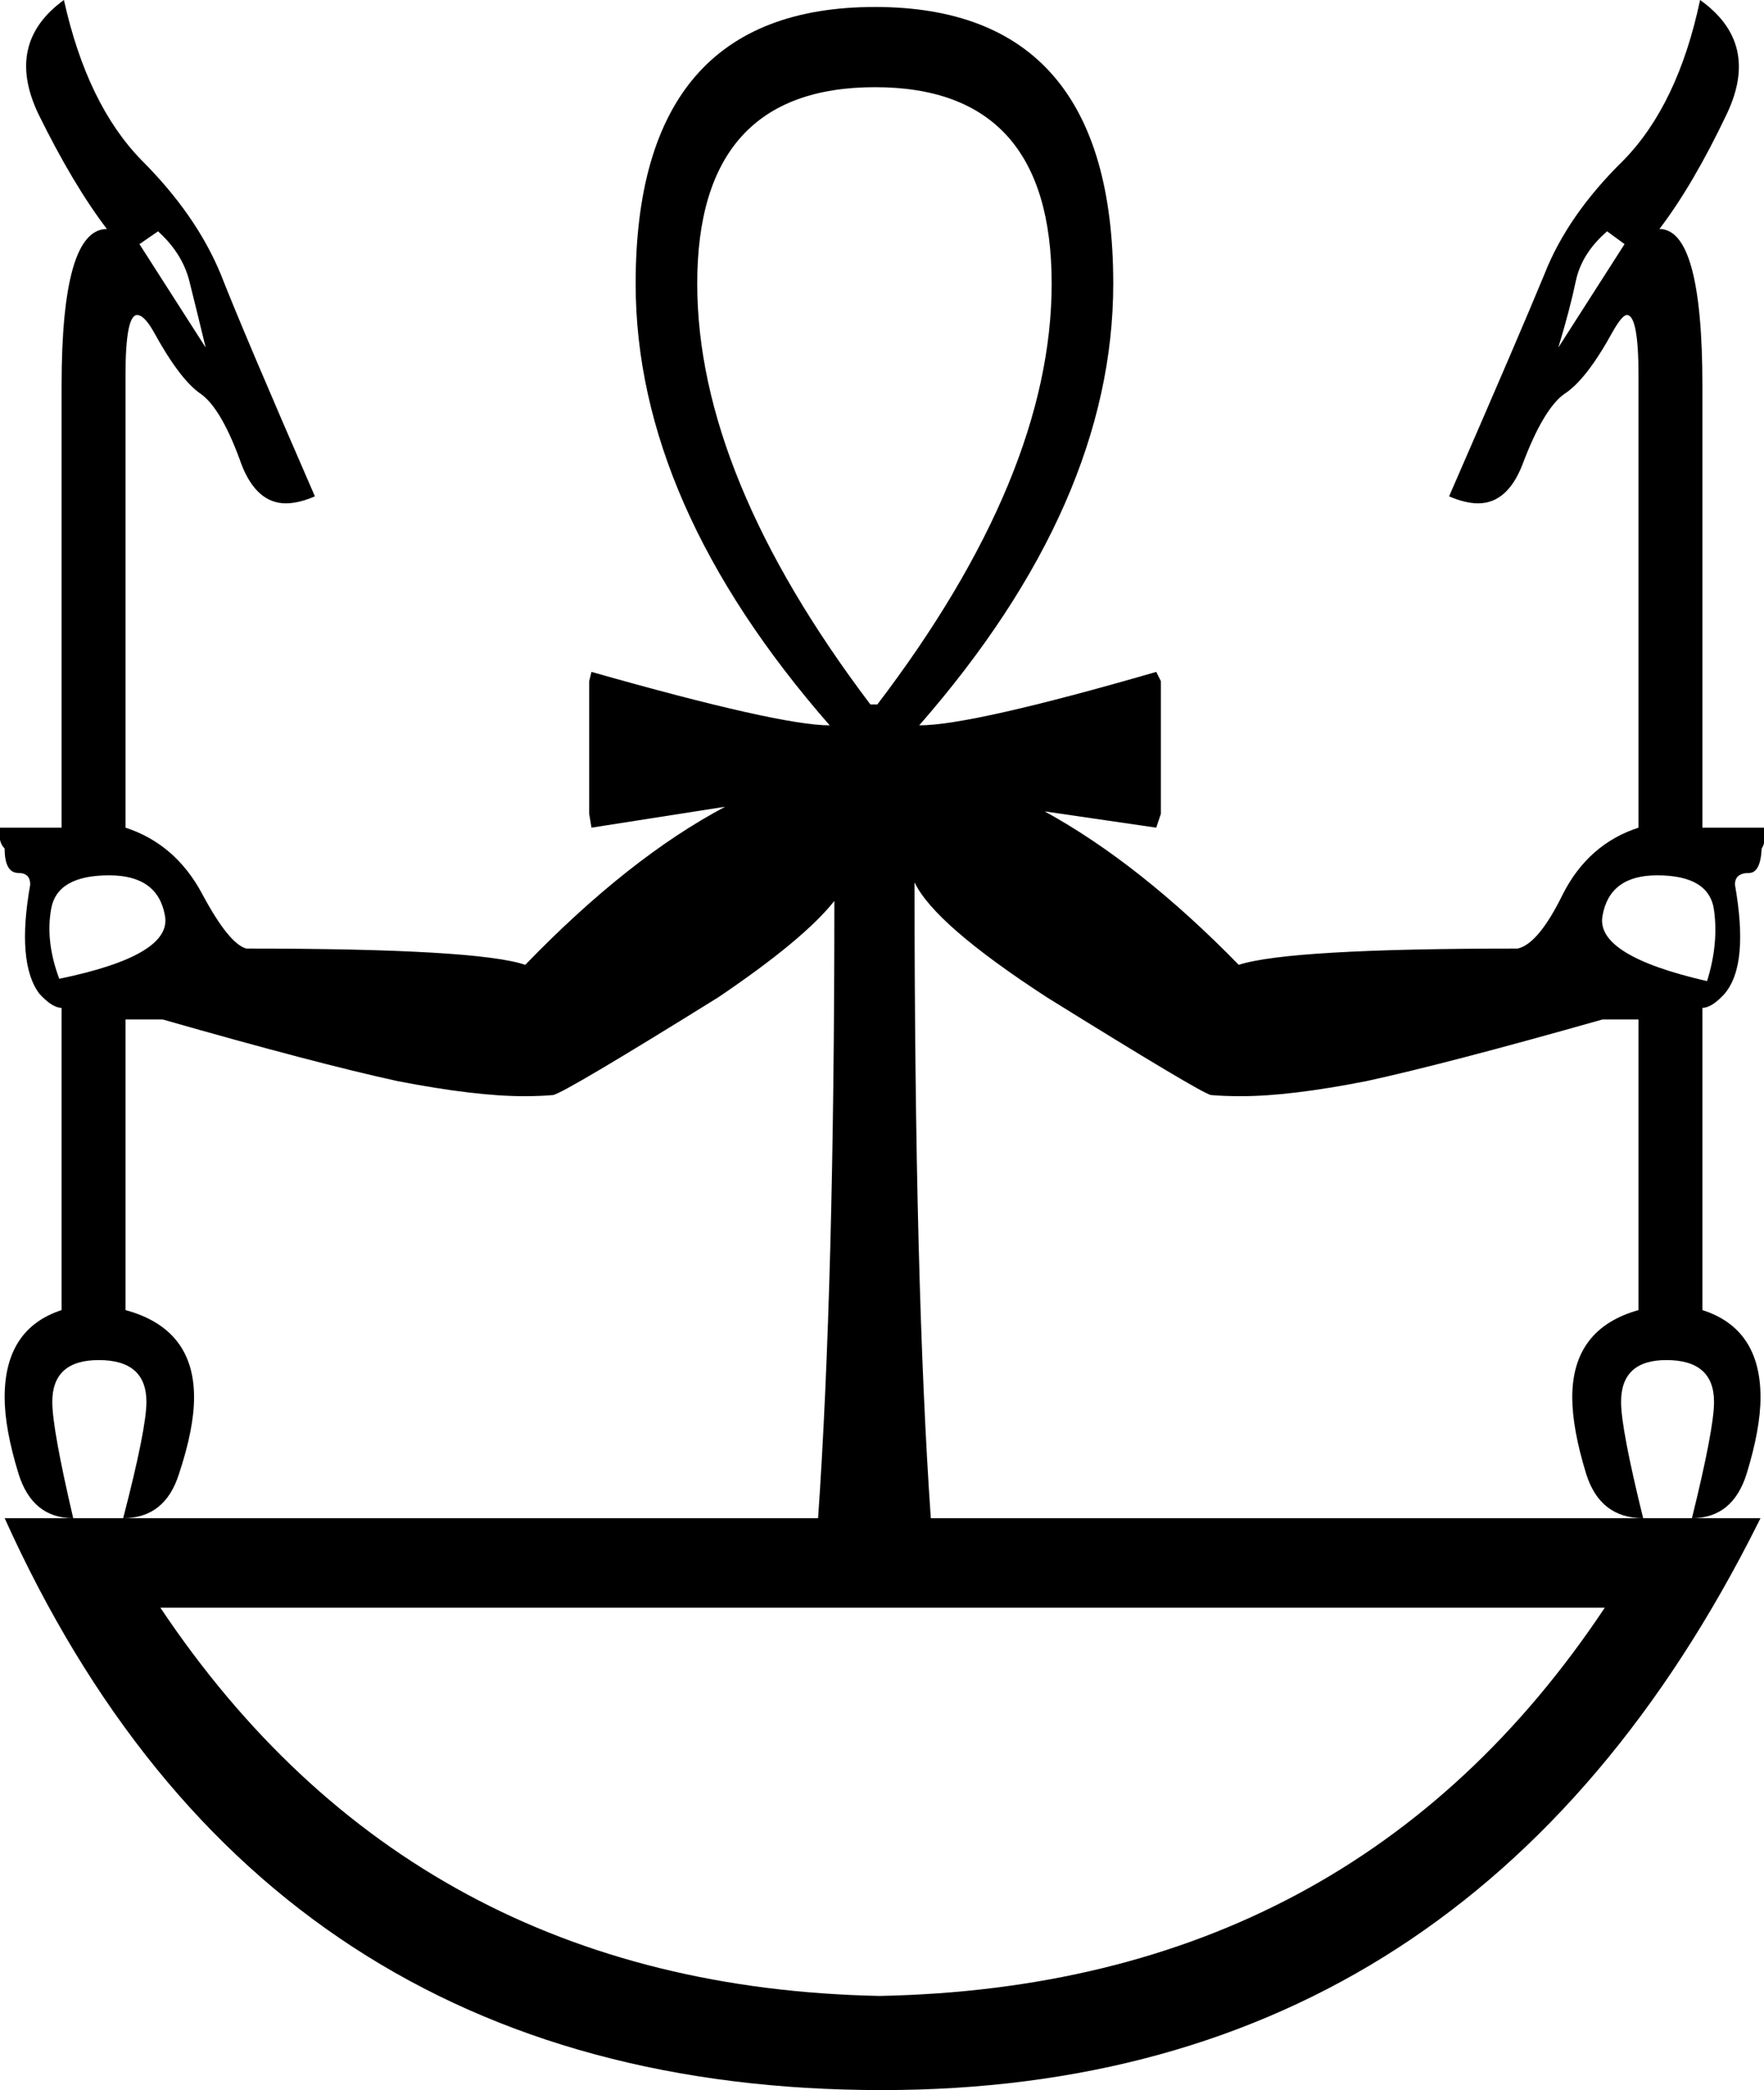 <?xml version='1.0' encoding ='UTF-8' standalone='no'?>
<svg width='15.18' height='17.98' xmlns='http://www.w3.org/2000/svg' xmlns:xlink='http://www.w3.org/1999/xlink'  version='1.1' >
<path style='fill:black; stroke:none' d=' M 1.36 1.99  Q 1.57 2.18 1.63 2.42  Q 1.69 2.66 1.77 2.99  L 1.2 2.1  L 1.36 1.99  Z  M 13.83 1.99  L 13.98 2.1  L 13.41 2.99  Q 13.51 2.66 13.56 2.42  Q 13.61 2.18 13.83 1.99  Z  M 7.53 0.75  Q 9.05 0.75 9.05 2.44  Q 9.05 4.09 7.55 6.06  L 7.49 6.06  Q 6 4.09 6 2.44  Q 6 0.75 7.53 0.75  Z  M 0.94 7.53  Q 1.36 7.53 1.42 7.88  Q 1.48 8.22 0.51 8.42  Q 0.39 8.1 0.44 7.82  Q 0.49 7.53 0.94 7.53  Z  M 14.26 7.53  Q 14.71 7.53 14.75 7.83  Q 14.79 8.12 14.69 8.44  Q 13.73 8.22 13.79 7.88  Q 13.85 7.53 14.26 7.53  Z  M 7.87 7.59  Q 8.04 7.95 9.01 8.58  Q 10.33 9.4 10.42 9.42  Q 10.53 9.43 10.68 9.43  Q 11.1 9.43 11.76 9.3  Q 12.45 9.15 13.79 8.77  L 14.1 8.77  L 14.1 11.27  Q 13.53 11.43 13.53 12.02  Q 13.53 12.29 13.65 12.68  Q 13.77 13.06 14.14 13.06  L 8.01 13.06  Q 7.87 11.05 7.87 7.59  Z  M 14.34 11.7  Q 14.75 11.7 14.75 12.06  Q 14.75 12.29 14.56 13.06  L 14.14 13.06  Q 13.95 12.29 13.95 12.06  Q 13.95 11.7 14.34 11.7  Z  M 13.81 13.83  Q 11.64 17.09 7.57 17.17  Q 3.56 17.09 1.38 13.83  Z  M 0.55 0  Q 0.04 0.37 0.33 0.98  Q 0.63 1.59 0.92 1.97  Q 0.53 1.97 0.53 3.32  L 0.53 7.12  L 0 7.12  Q -0.02 7.24 0.04 7.3  Q 0.04 7.51 0.16 7.51  Q 0.26 7.51 0.26 7.61  Q 0.2 7.95 0.22 8.18  Q 0.24 8.42 0.34 8.55  Q 0.45 8.67 0.53 8.67  L 0.53 11.27  Q 0.04 11.43 0.04 12.02  Q 0.04 12.29 0.16 12.68  Q 0.28 13.06 0.63 13.06  Q 0.45 12.29 0.45 12.06  Q 0.45 11.7 0.85 11.7  Q 1.26 11.7 1.26 12.06  Q 1.26 12.29 1.06 13.06  Q 1.42 13.06 1.54 12.68  Q 1.67 12.29 1.67 12.02  Q 1.67 11.43 1.08 11.27  L 1.08 8.77  L 1.4 8.77  Q 2.73 9.15 3.42 9.3  Q 4.09 9.43 4.51 9.43  Q 4.65 9.43 4.76 9.42  Q 4.86 9.4 6.18 8.58  Q 6.92 8.08 7.18 7.75  L 7.18 7.75  Q 7.18 11.05 7.04 13.06  L 0.04 13.06  Q 2.26 17.98 7.59 17.98  Q 12.69 17.98 15.13 13.1  L 15.15 13.06  L 14.56 13.06  Q 14.91 13.06 15.03 12.68  Q 15.15 12.29 15.15 12.02  Q 15.15 11.43 14.65 11.27  L 14.65 8.67  Q 14.73 8.67 14.84 8.55  Q 14.95 8.42 14.97 8.18  Q 14.99 7.95 14.93 7.61  Q 14.93 7.51 15.05 7.51  Q 15.15 7.51 15.16 7.3  Q 15.2 7.24 15.18 7.12  L 14.65 7.12  L 14.65 3.32  Q 14.65 1.97 14.28 1.97  Q 14.57 1.59 14.86 0.98  Q 15.15 0.37 14.63 0  Q 14.44 0.9 13.97 1.38  Q 13.49 1.85 13.29 2.36  Q 13.08 2.87 12.47 4.27  Q 12.61 4.33 12.72 4.33  Q 12.97 4.33 13.1 4  Q 13.28 3.52 13.46 3.39  Q 13.65 3.27 13.88 2.85  Q 13.96 2.71 14 2.71  Q 14.1 2.71 14.1 3.23  L 14.1 7.12  Q 13.67 7.26 13.45 7.69  Q 13.24 8.12 13.06 8.16  Q 11.09 8.16 10.66 8.3  Q 9.81 7.43 8.99 6.98  L 8.99 6.98  L 9.95 7.12  L 9.99 7  L 9.99 5.86  L 9.95 5.78  Q 8.36 6.24 7.91 6.24  Q 9.58 4.33 9.58 2.44  Q 9.58 0.06 7.53 0.06  Q 5.47 0.06 5.47 2.44  Q 5.47 4.33 7.14 6.24  Q 6.71 6.24 5.09 5.78  L 5.07 5.86  L 5.07 7  L 5.09 7.12  L 6.24 6.94  L 6.24 6.94  Q 5.41 7.38 4.52 8.3  Q 4.11 8.16 2.12 8.16  Q 1.97 8.12 1.74 7.69  Q 1.51 7.26 1.08 7.12  L 1.08 3.23  Q 1.08 2.71 1.18 2.71  Q 1.24 2.71 1.32 2.85  Q 1.55 3.27 1.73 3.39  Q 1.91 3.52 2.08 4  Q 2.21 4.33 2.46 4.33  Q 2.57 4.33 2.71 4.27  Q 2.1 2.87 1.9 2.36  Q 1.69 1.85 1.22 1.38  Q 0.75 0.9 0.55 0  Z '/></svg>
